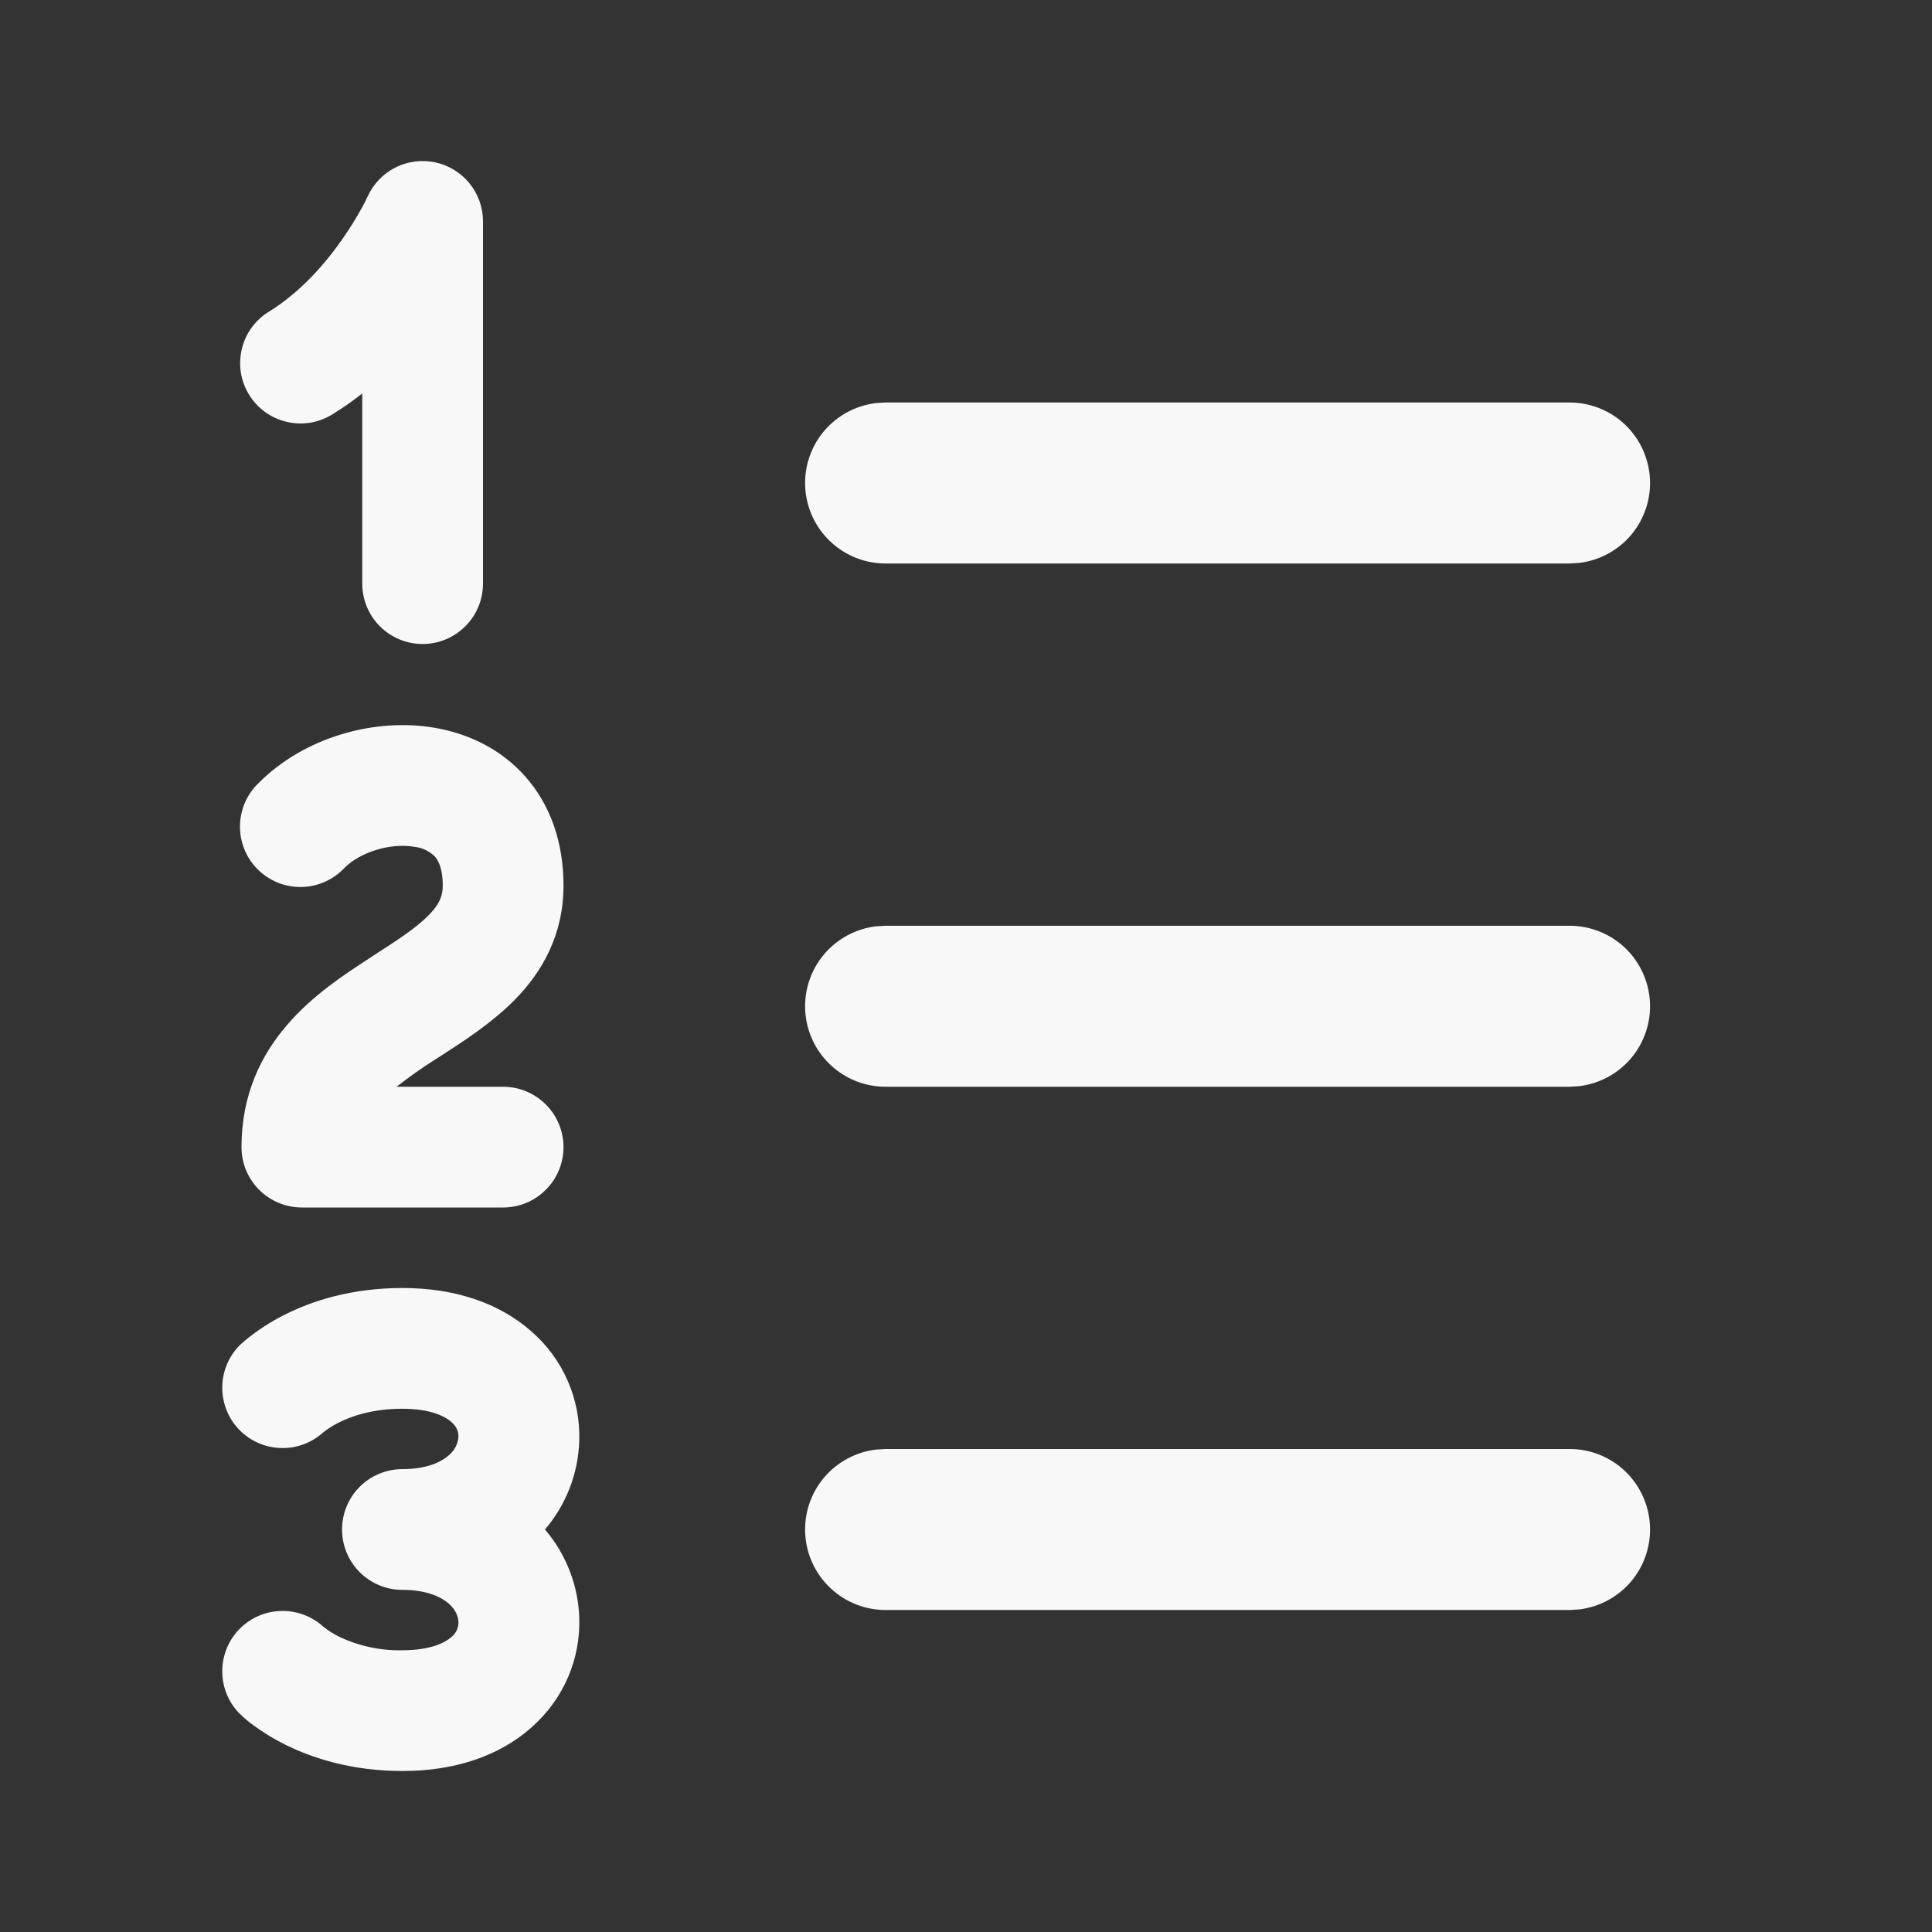 <svg width="24" height="24" viewBox="0 0 24 24" fill="none" xmlns="http://www.w3.org/2000/svg">
<rect x="0" y="0" width="24" height="24" fill="#333333" stroke="none"/>
<path d="M6 2.75C6 2.578 5.941 2.412 5.833 2.279C5.725 2.145 5.575 2.053 5.407 2.017C5.239 1.981 5.064 2.004 4.911 2.081C4.758 2.159 4.636 2.287 4.566 2.443L4.564 2.446C4.544 2.491 4.521 2.535 4.497 2.578C4.425 2.71 4.345 2.838 4.259 2.962C4.042 3.275 3.735 3.625 3.353 3.864C3.266 3.915 3.191 3.982 3.131 4.063C3.071 4.143 3.028 4.234 3.005 4.332C2.981 4.429 2.977 4.53 2.992 4.629C3.008 4.728 3.044 4.823 3.097 4.908C3.15 4.993 3.219 5.066 3.301 5.124C3.383 5.181 3.476 5.222 3.574 5.243C3.671 5.265 3.773 5.266 3.871 5.248C3.969 5.229 4.063 5.191 4.147 5.136C4.272 5.058 4.39 4.975 4.5 4.888V7.25C4.5 7.449 4.579 7.64 4.719 7.78C4.86 7.921 5.051 8 5.25 8C5.449 8 5.639 7.921 5.78 7.78C5.921 7.64 6 7.449 6 7.25V2.75Z" fill="#F8F8F8"/>
<path d="M19.5 18H11L10.883 18.007C10.63 18.037 10.398 18.163 10.234 18.358C10.07 18.554 9.988 18.804 10.003 19.059C10.018 19.313 10.129 19.552 10.315 19.727C10.5 19.902 10.745 20 11 20H19.5L19.616 19.993C19.869 19.963 20.101 19.837 20.265 19.642C20.428 19.447 20.511 19.196 20.496 18.942C20.481 18.688 20.37 18.448 20.185 18.273C20 18.098 19.755 18 19.5 18V18Z" fill="#F8F8F8"/>
<path d="M19.5 11.5H11L10.883 11.507C10.63 11.537 10.398 11.663 10.234 11.858C10.07 12.054 9.988 12.304 10.003 12.559C10.018 12.813 10.129 13.052 10.315 13.227C10.5 13.402 10.745 13.5 11 13.5H19.5L19.616 13.493C19.869 13.463 20.101 13.337 20.265 13.142C20.428 12.947 20.511 12.696 20.496 12.442C20.481 12.188 20.37 11.948 20.185 11.773C20 11.598 19.755 11.501 19.5 11.5Z" fill="#F8F8F8"/>
<path d="M19.5 5H11L10.883 5.007C10.63 5.037 10.398 5.163 10.234 5.358C10.07 5.554 9.988 5.804 10.003 6.059C10.018 6.313 10.129 6.552 10.315 6.727C10.5 6.902 10.745 7 11 7H19.5L19.616 6.993C19.869 6.963 20.101 6.837 20.265 6.642C20.428 6.447 20.511 6.196 20.496 5.942C20.481 5.688 20.37 5.448 20.185 5.273C20 5.098 19.755 5.001 19.5 5Z" fill="#F8F8F8"/>
<path d="M5.15 10.52C4.85 10.467 4.474 10.586 4.28 10.78C4.211 10.854 4.128 10.913 4.036 10.954C3.944 10.995 3.845 11.017 3.744 11.019C3.643 11.02 3.543 11.002 3.45 10.964C3.357 10.926 3.272 10.87 3.201 10.799C3.129 10.728 3.073 10.643 3.036 10.55C2.998 10.456 2.979 10.356 2.981 10.255C2.983 10.155 3.005 10.056 3.046 9.963C3.087 9.871 3.146 9.789 3.22 9.72C3.776 9.164 4.65 8.908 5.412 9.043C5.809 9.113 6.217 9.297 6.527 9.648C6.843 10.006 7 10.473 7 11C7 11.62 6.729 12.08 6.394 12.42C6.116 12.703 5.764 12.931 5.488 13.109L5.408 13.16C5.242 13.265 5.081 13.379 4.927 13.5H6.25C6.449 13.5 6.639 13.579 6.78 13.72C6.921 13.86 7 14.051 7 14.25C7 14.449 6.921 14.64 6.78 14.78C6.639 14.921 6.449 15 6.25 15H3.75C3.551 15 3.36 14.921 3.219 14.78C3.079 14.64 3 14.449 3 14.25C3 12.936 3.984 12.297 4.575 11.913L4.635 11.873C4.953 11.668 5.168 11.528 5.325 11.369C5.459 11.233 5.5 11.131 5.5 11C5.5 10.777 5.439 10.682 5.402 10.64C5.334 10.573 5.246 10.53 5.151 10.52H5.15Z" fill="#F8F8F8"/>
<path d="M2.97 21.28C2.97 21.28 3.063 21.364 2.974 21.285L2.98 21.29L2.993 21.303C3.04 21.348 3.09 21.39 3.143 21.428C3.238 21.498 3.37 21.586 3.54 21.671C3.881 21.841 4.37 22 5 22C5.64 22 6.196 21.819 6.601 21.46C7.009 21.1 7.211 20.603 7.196 20.101C7.184 19.696 7.033 19.308 6.77 19C7.029 18.695 7.182 18.315 7.196 17.899C7.204 17.642 7.155 17.387 7.052 17.152C6.949 16.917 6.795 16.707 6.601 16.539C6.196 16.181 5.64 16 5 16C4.37 16 3.881 16.158 3.54 16.33C3.357 16.421 3.186 16.533 3.03 16.664C3.017 16.675 3.005 16.686 2.993 16.697L2.98 16.71L2.974 16.715L2.972 16.718H2.97L2.969 16.72C2.834 16.861 2.76 17.048 2.761 17.242C2.762 17.437 2.838 17.624 2.974 17.763C3.11 17.902 3.295 17.983 3.49 17.988C3.684 17.994 3.873 17.923 4.017 17.792C4.076 17.745 4.141 17.705 4.209 17.671C4.368 17.591 4.629 17.5 4.999 17.5C5.359 17.5 5.535 17.6 5.607 17.664C5.677 17.725 5.697 17.791 5.695 17.851C5.691 17.896 5.679 17.939 5.657 17.979C5.636 18.018 5.607 18.053 5.572 18.081C5.483 18.158 5.309 18.25 4.999 18.25C4.8 18.25 4.609 18.329 4.468 18.47C4.328 18.61 4.249 18.801 4.249 19C4.249 19.199 4.328 19.39 4.468 19.53C4.609 19.671 4.8 19.75 4.999 19.75C5.309 19.75 5.483 19.842 5.572 19.918C5.663 19.998 5.693 20.084 5.695 20.149C5.696 20.185 5.688 20.22 5.673 20.253C5.658 20.285 5.635 20.314 5.607 20.336C5.535 20.4 5.36 20.5 4.999 20.5C4.726 20.506 4.455 20.448 4.209 20.33C4.141 20.296 4.076 20.255 4.017 20.208C3.873 20.077 3.684 20.006 3.49 20.012C3.295 20.017 3.11 20.098 2.974 20.237C2.838 20.376 2.762 20.563 2.761 20.758C2.76 20.952 2.834 21.139 2.969 21.28H2.97ZM2.972 16.717L2.971 16.719C2.978 16.713 3.171 16.551 2.971 16.717H2.972Z" fill="#F8F8F8"/>
</svg>
